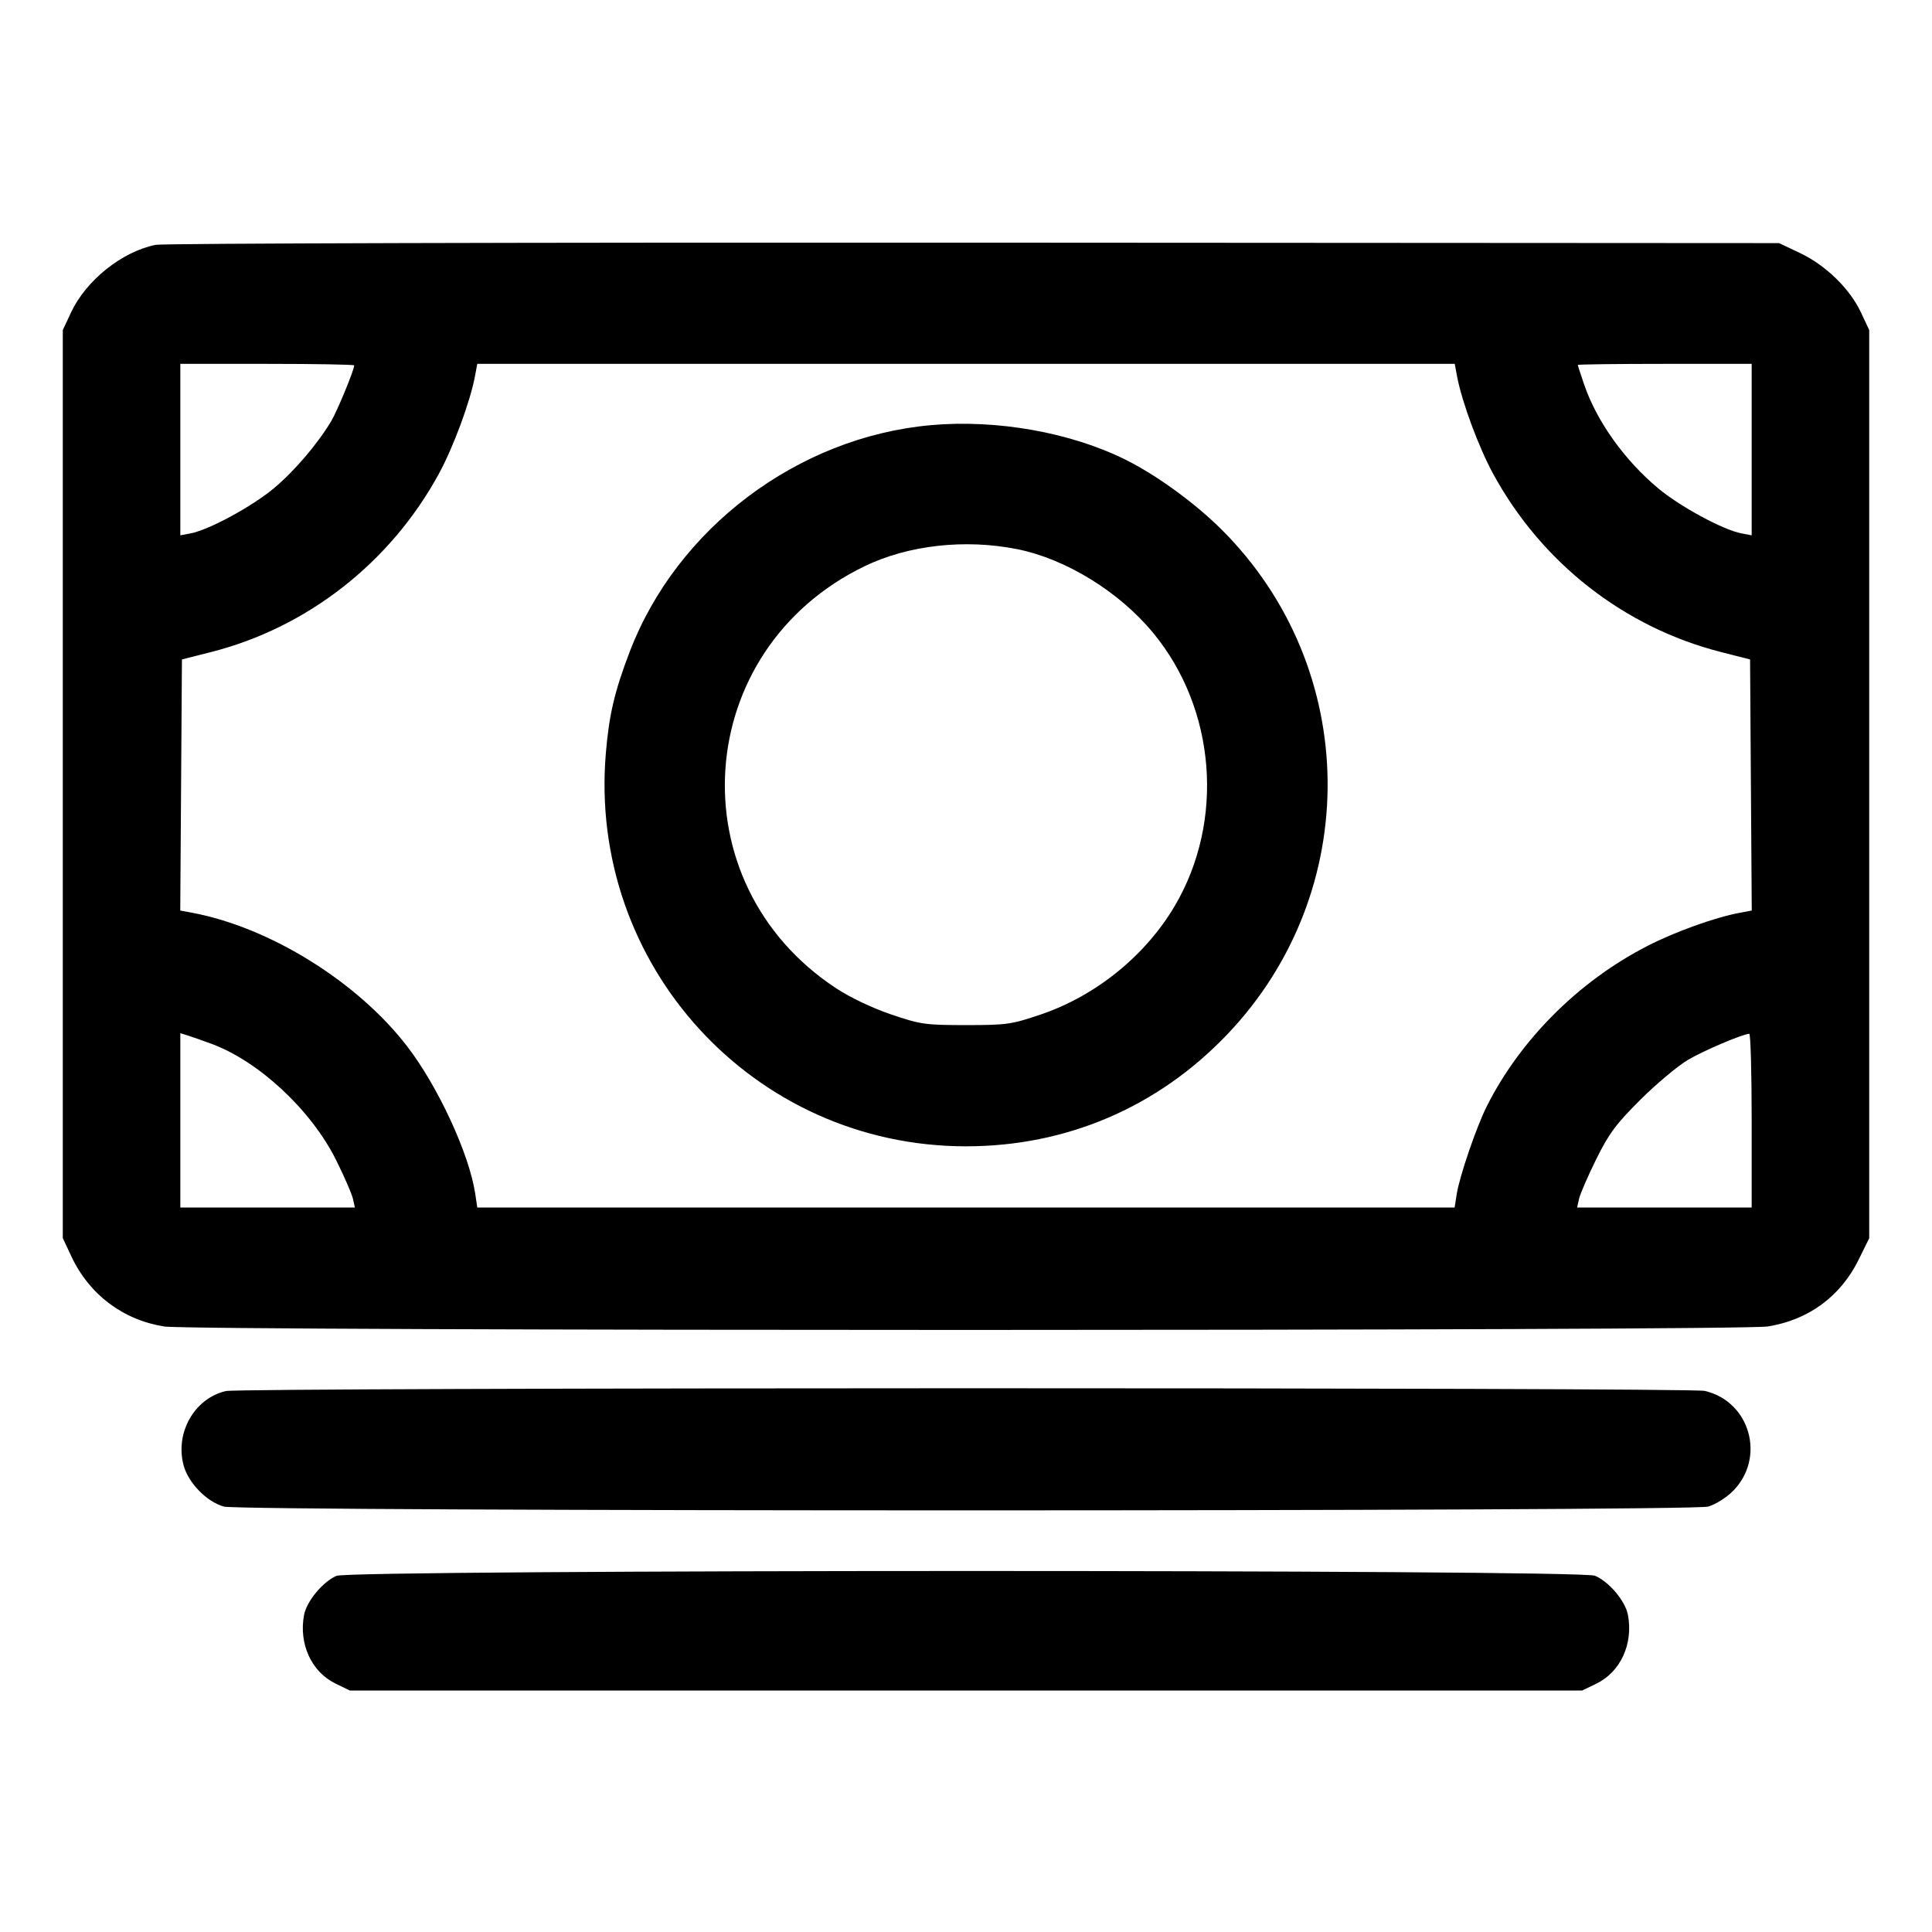 <svg xmlns="http://www.w3.org/2000/svg" width="512" height="512"><path d="M41.263 64.882c-8.881 1.77-18.434 9.393-22.42 17.889l-2.203 4.696v240.64l2.287 4.879c4.717 10.064 13.672 16.819 24.593 18.549 7.743 1.227 417.296 1.218 424.96-.009 10.812-1.732 19.287-7.96 24.081-17.697l2.799-5.687V87.467l-2.203-4.696c-2.943-6.273-9.32-12.482-16.141-15.715l-5.549-2.629-213.334-.125c-117.333-.069-214.925.192-216.87.58m52.604 31.952c0 1.216-4.557 12.243-6.144 14.869-3.713 6.143-9.766 13.21-15.19 17.736-5.76 4.806-17.16 10.979-21.973 11.898l-2.773.53v-45.44h23.04c12.672 0 23.04.183 23.04.407m292.247 2.793c1.269 6.806 5.737 18.883 9.617 25.995 12.862 23.578 34.703 40.647 60.376 47.183l7.68 1.955.223 33.27.223 33.27-3.189.598c-6.611 1.24-17.145 5.027-24.491 8.803-18.16 9.335-33.59 24.731-42.514 42.419-2.729 5.41-7.223 18.512-7.975 23.253l-.575 3.627H126.487l-.545-3.637c-1.578-10.519-9.793-28.324-18.008-39.03-13.13-17.109-36.386-31.572-56.978-35.435l-3.189-.598.223-33.27.223-33.27 7.68-1.948c25.527-6.473 47.558-23.692 60.376-47.19 3.88-7.112 8.348-19.189 9.617-25.995l.597-3.2h259.034l.597 3.2m78.099 19.52v22.72l-2.773-.53c-4.813-.919-16.213-7.092-21.973-11.898-8.937-7.457-16.275-17.724-19.623-27.454-.941-2.735-1.711-5.104-1.711-5.265 0-.161 10.368-.293 23.04-.293h23.04v22.72m-217.6-6.468c-35.216 3.181-67.237 27.309-79.755 60.097-3.995 10.462-5.44 16.609-6.302 26.799-4.757 56.262 39.158 104.212 95.444 104.212 26.634 0 50.814-10.355 69.221-29.643 36.009-37.733 35.403-96.914-1.37-133.686-7.074-7.075-17.322-14.538-25.611-18.653-14.59-7.242-34.17-10.703-51.627-9.126m22.863 32.838c12.945 2.567 27.118 11.283 36.141 22.227 16.634 20.175 18.976 49.816 5.715 72.322-7.772 13.19-20.904 23.834-35.512 28.784-7.769 2.634-9.037 2.814-19.82 2.814s-12.051-.18-19.82-2.814c-4.925-1.668-10.851-4.486-14.57-6.928-42.506-27.905-38.336-89.731 7.545-111.878 11.554-5.577 26.538-7.259 40.321-4.527M56.152 276.667c12.488 4.625 26.352 17.568 32.889 30.703 2.172 4.365 4.188 8.993 4.48 10.283l.531 2.347H47.787v-46.195l1.92.593c1.056.326 3.956 1.347 6.445 2.269m408.061 20.293V320h-46.265l.531-2.347c.292-1.29 2.334-5.994 4.539-10.453 3.371-6.817 5.237-9.328 11.728-15.787 4.245-4.224 9.93-8.978 12.633-10.565 4.241-2.491 14.26-6.749 16.194-6.884.352-.024.64 10.324.64 22.996M59.838 368.642c-8.346 1.97-13.503 11.066-11.175 19.711 1.253 4.651 6.142 9.653 10.663 10.909 4.819 1.337 388.529 1.337 393.348 0 1.867-.519 4.806-2.354 6.531-4.08 8.814-8.814 4.629-23.781-7.431-26.578-4.146-.962-387.86-.925-391.936.038m29.319 48.974c-3.622 1.578-7.901 6.748-8.58 10.366-1.441 7.681 1.978 15.108 8.383 18.208l3.739 1.81h326.602l3.739-1.81c6.405-3.1 9.824-10.527 8.383-18.208-.697-3.713-5.012-8.833-8.769-10.402-4.041-1.689-329.619-1.654-333.497.036" fill-rule="evenodd"/></svg>